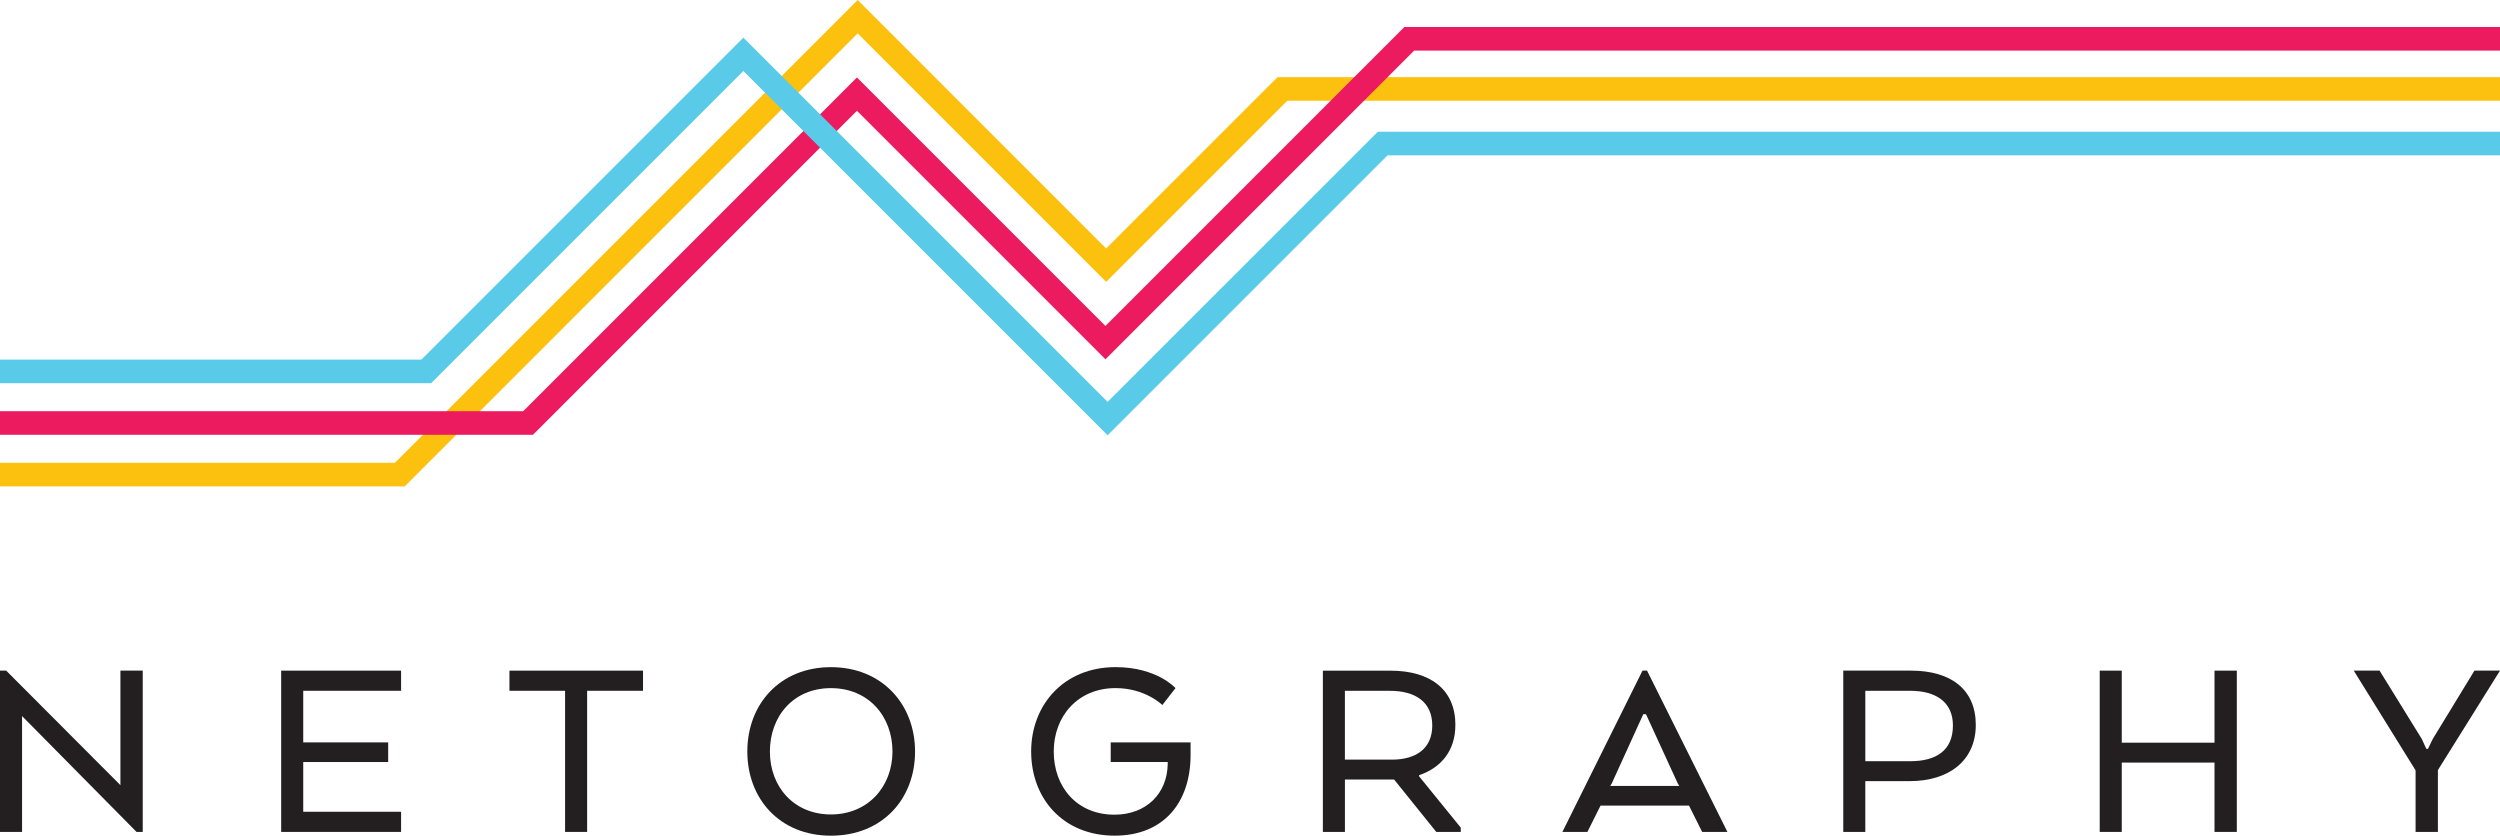 <?xml version="1.0" encoding="UTF-8"?><svg id="Layer_2" xmlns="http://www.w3.org/2000/svg" viewBox="0 0 950 317.56"><defs><style>.cls-1{fill:#ec1b60;}.cls-2{fill:#fcc10f;}.cls-3{fill:#231f20;}.cls-4{fill:#59cbe8;}</style></defs><g id="Layer_1-2"><path class="cls-3" d="m54.24,316.13h-2.35l-43.51-44.02v44.02H0v-61.29h2.35l43.41,43.52v-43.52h8.48v61.29Z"/><path class="cls-3" d="m147.51,289.57h-32.28v18.9h37.18v7.66h-45.56v-61.29h45.56v7.66h-37.18v19.61h32.28v7.46Z"/><path class="cls-3" d="m193.58,254.84h50.77v7.66h-21.24v53.63h-8.38v-53.63h-21.14v-7.66Z"/><path class="cls-3" d="m283.98,285.59c0-17.98,12.36-32.07,31.77-32.07s31.97,14.1,31.97,32.07-12.36,31.97-31.97,31.97-31.77-14.19-31.77-31.97Zm55.16,0c0-13.38-9.09-24.1-23.39-24.1s-23.19,10.73-23.19,24.1,9.09,23.9,23.19,23.9,23.39-10.62,23.39-23.9Z"/><path class="cls-3" d="m422.08,282.11h30.34v4.7c0,18.49-10.52,30.74-28.81,30.74-19.72,0-31.77-14.19-31.77-31.97s12.46-32.07,32.07-32.07c15.73,0,22.78,7.97,22.78,7.97l-5,6.43s-6.43-6.43-17.77-6.43c-14.4,0-23.5,10.73-23.5,24.1s8.69,24,23.08,24c11.95,0,20.02-7.87,20.23-19.2v-.82h-21.66v-7.46Z"/><path class="cls-3" d="m553.04,275.48c0,9.81-5.41,16.24-13.79,19.1v.41l15.84,19.51v1.64h-9.3l-16.03-19.92h-18.69v19.92h-8.38v-61.29h25.64c15.32,0,24.72,7.25,24.72,20.64Zm-24.93-12.97h-17.05v26.15h17.88c8.99,0,15.32-4.08,15.32-12.97s-6.33-13.18-16.14-13.18Z"/><path class="cls-3" d="m624.14,254.84h1.74l30.54,61.29h-9.6l-5-10.01h-33.61l-5,10.01h-9.5l30.44-61.29Zm1.33,16.55h-1.02l-11.95,26.25-.61,1.02h26.25l-.62-1.02-12.05-26.25Z"/><path class="cls-3" d="m700.44,254.84h25.74c15.32,0,24.62,7.25,24.62,20.64s-10.01,21.35-25.13,21.35h-16.85v19.3h-8.38v-61.29Zm25.43,7.66h-17.05v26.76h17.05c9.91,0,16.24-4.08,16.24-13.58,0-8.89-6.44-13.18-16.24-13.18Z"/><path class="cls-3" d="m849.99,316.13h-8.48v-26.35h-35.24v26.35h-8.38v-61.29h8.38v27.38h35.24v-27.38h8.48v61.29Z"/><path class="cls-3" d="m940.29,254.84h9.71l-23.6,37.8v23.49h-8.48v-23.39l-23.49-37.9h9.81l16.03,25.95,1.74,3.78h.61l1.84-3.78,15.83-25.95Z"/><path class="cls-2" d="m322.75,3.17s-170.11,170.11-172.7,172.7H0v8.97h153.77S319.81,18.79,325.92,12.68c5.92,5.92,94.43,94.43,94.43,94.43,0,0,66.31-66.3,68.83-68.83h460.82v-8.96h-464.54s-59.36,59.36-65.12,65.11c-5.92-5.92-94.43-94.44-94.43-94.44l-3.17,3.17Z"/><path class="cls-1" d="m533.66,10.27s-107.6,107.59-113.59,113.59c-5.92-5.92-94.43-94.43-94.43-94.43,0,0-124.26,124.26-126.83,126.83H0v8.96h202.52s117.09-117.09,123.12-123.12c5.92,5.92,94.43,94.43,94.43,94.43,0,0,114.73-114.74,117.3-117.3h412.63v-8.96h-416.34Z"/><path class="cls-4" d="m279.32,17.47s-116.61,116.61-119.18,119.18H0v8.96h163.85s112.62-112.62,118.63-118.63c6.05,6.06,138.42,138.42,138.42,138.42,0,0,103.82-103.82,106.38-106.37h422.72v-8.97h-426.43s-96.7,96.7-102.67,102.66c-6.05-6.05-138.42-138.42-138.42-138.42l-3.17,3.17Z"/></g></svg>